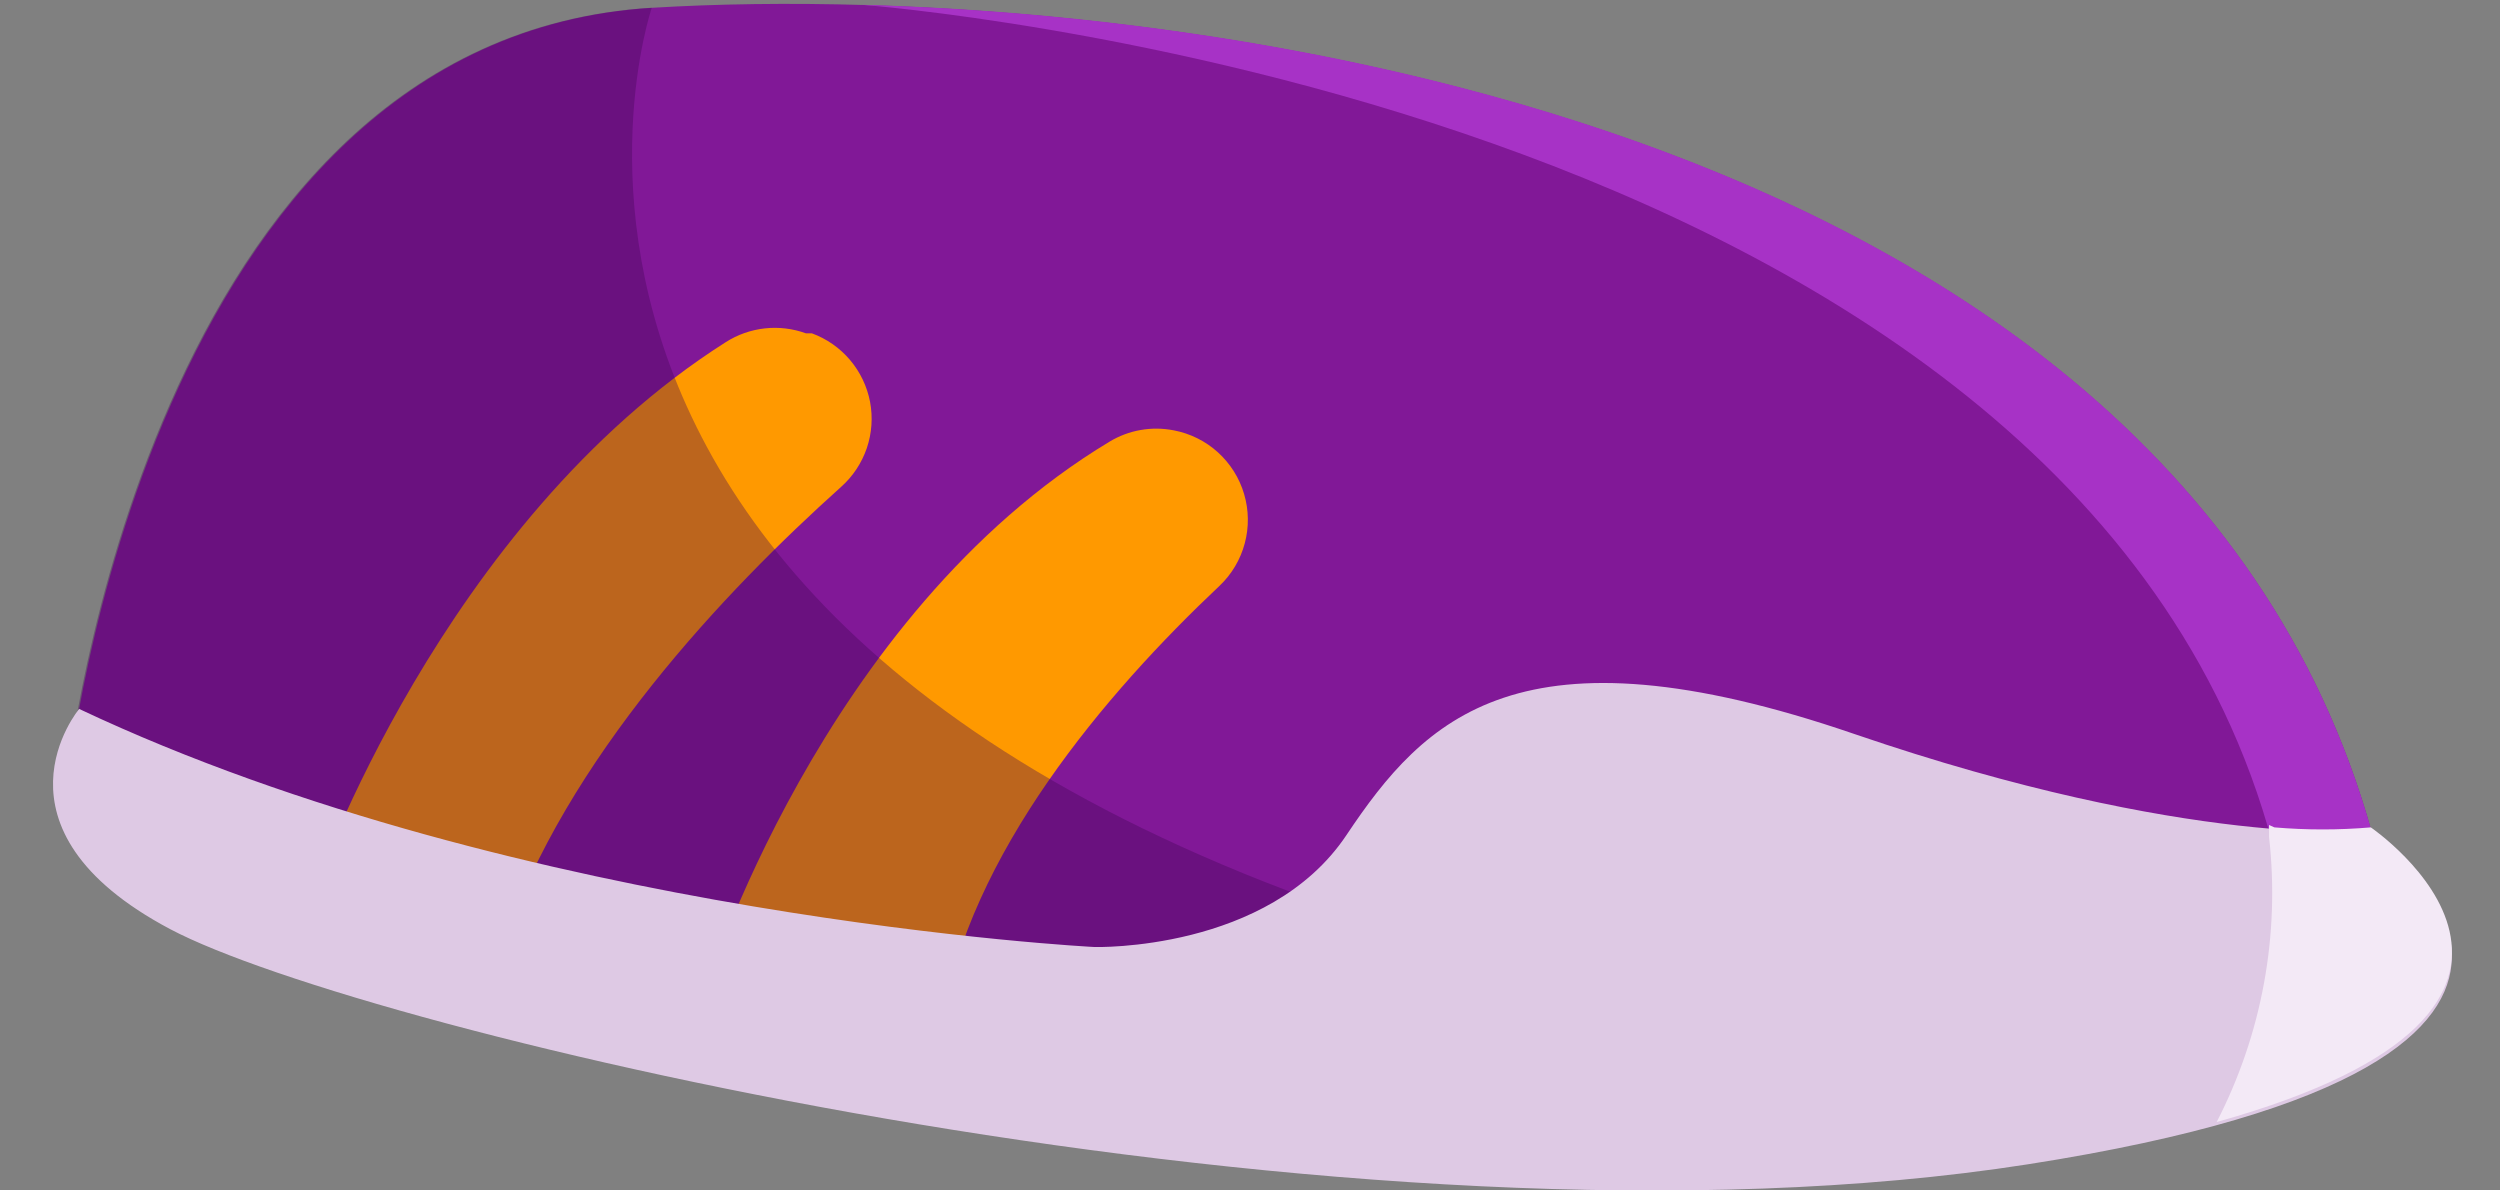 <svg width="42" height="20" viewBox="0 0 42 20" fill="none" xmlns="http://www.w3.org/2000/svg">
<rect x="0" y="0" width="42" height="20" fill="#808080" stroke="none"/>
<path d="M1.15 13.07C1.15 13.07 2.47 0.64 10.97 0.13C19.47 -0.38 37.53 1.89 40.13 15.18C40.13 15.18 16.83 21.53 1.15 13.07Z" fill="#811897"/>
<path d="M40.13 15.18C37.85 3.51 23.66 0.33 14.47 0.08C14.47 0.08 34.81 1.58 38.18 14.18L40.13 15.18Z" fill="#A732C6"/>
<path d="M5.29 14.92C5.29 14.92 7.42 8.78 12.19 5.75C12.388 5.623 12.613 5.543 12.848 5.517C13.082 5.491 13.319 5.52 13.54 5.6H13.64C13.888 5.691 14.109 5.845 14.28 6.047C14.451 6.249 14.567 6.491 14.617 6.751C14.666 7.011 14.647 7.279 14.562 7.53C14.476 7.78 14.328 8.004 14.13 8.18C12.19 9.92 9.5 12.75 8.45 15.87L5.29 14.92Z" fill="#FF9900"/>
<path d="M11.85 16.65C11.85 16.65 13.79 10.34 18.64 7.42C18.964 7.224 19.349 7.157 19.72 7.23C19.996 7.283 20.253 7.41 20.461 7.599C20.669 7.788 20.822 8.03 20.901 8.3C20.981 8.57 20.985 8.856 20.912 9.128C20.84 9.399 20.694 9.646 20.49 9.84C18.58 11.64 16.27 14.35 15.82 17.21L11.85 16.65Z" fill="#FF9900"/>
<path opacity="0.35" d="M40.13 15.18C40.13 15.18 16.83 21.53 1.13 13.07C1.13 13.07 2.45 0.64 10.95 0.13C10.95 0.13 6.61 12.82 29.33 17.05L40.13 15.18Z" fill="#400454"/>
<path d="M18.39 15.91C18.39 15.91 8.76 15.42 1.33 11.91C1.33 11.91 -0.35 13.91 2.86 15.61C6.07 17.31 22.76 21.33 34.07 19.56C45.38 17.79 39.83 13.96 39.83 13.96C39.83 13.96 36.78 14.26 31.15 12.33C25.52 10.4 23.93 12.07 22.62 14.03C21.31 15.99 18.39 15.91 18.39 15.91Z" fill="#DEC9E4"/>
<path d="M38.21 13.9C38.749 13.946 39.291 13.946 39.83 13.9C39.83 13.9 44.22 16.9 37.24 18.85C38 17.375 38.306 15.708 38.12 14.06V13.86L38.21 13.9Z" fill="#F3E9F6"/>
</svg>

